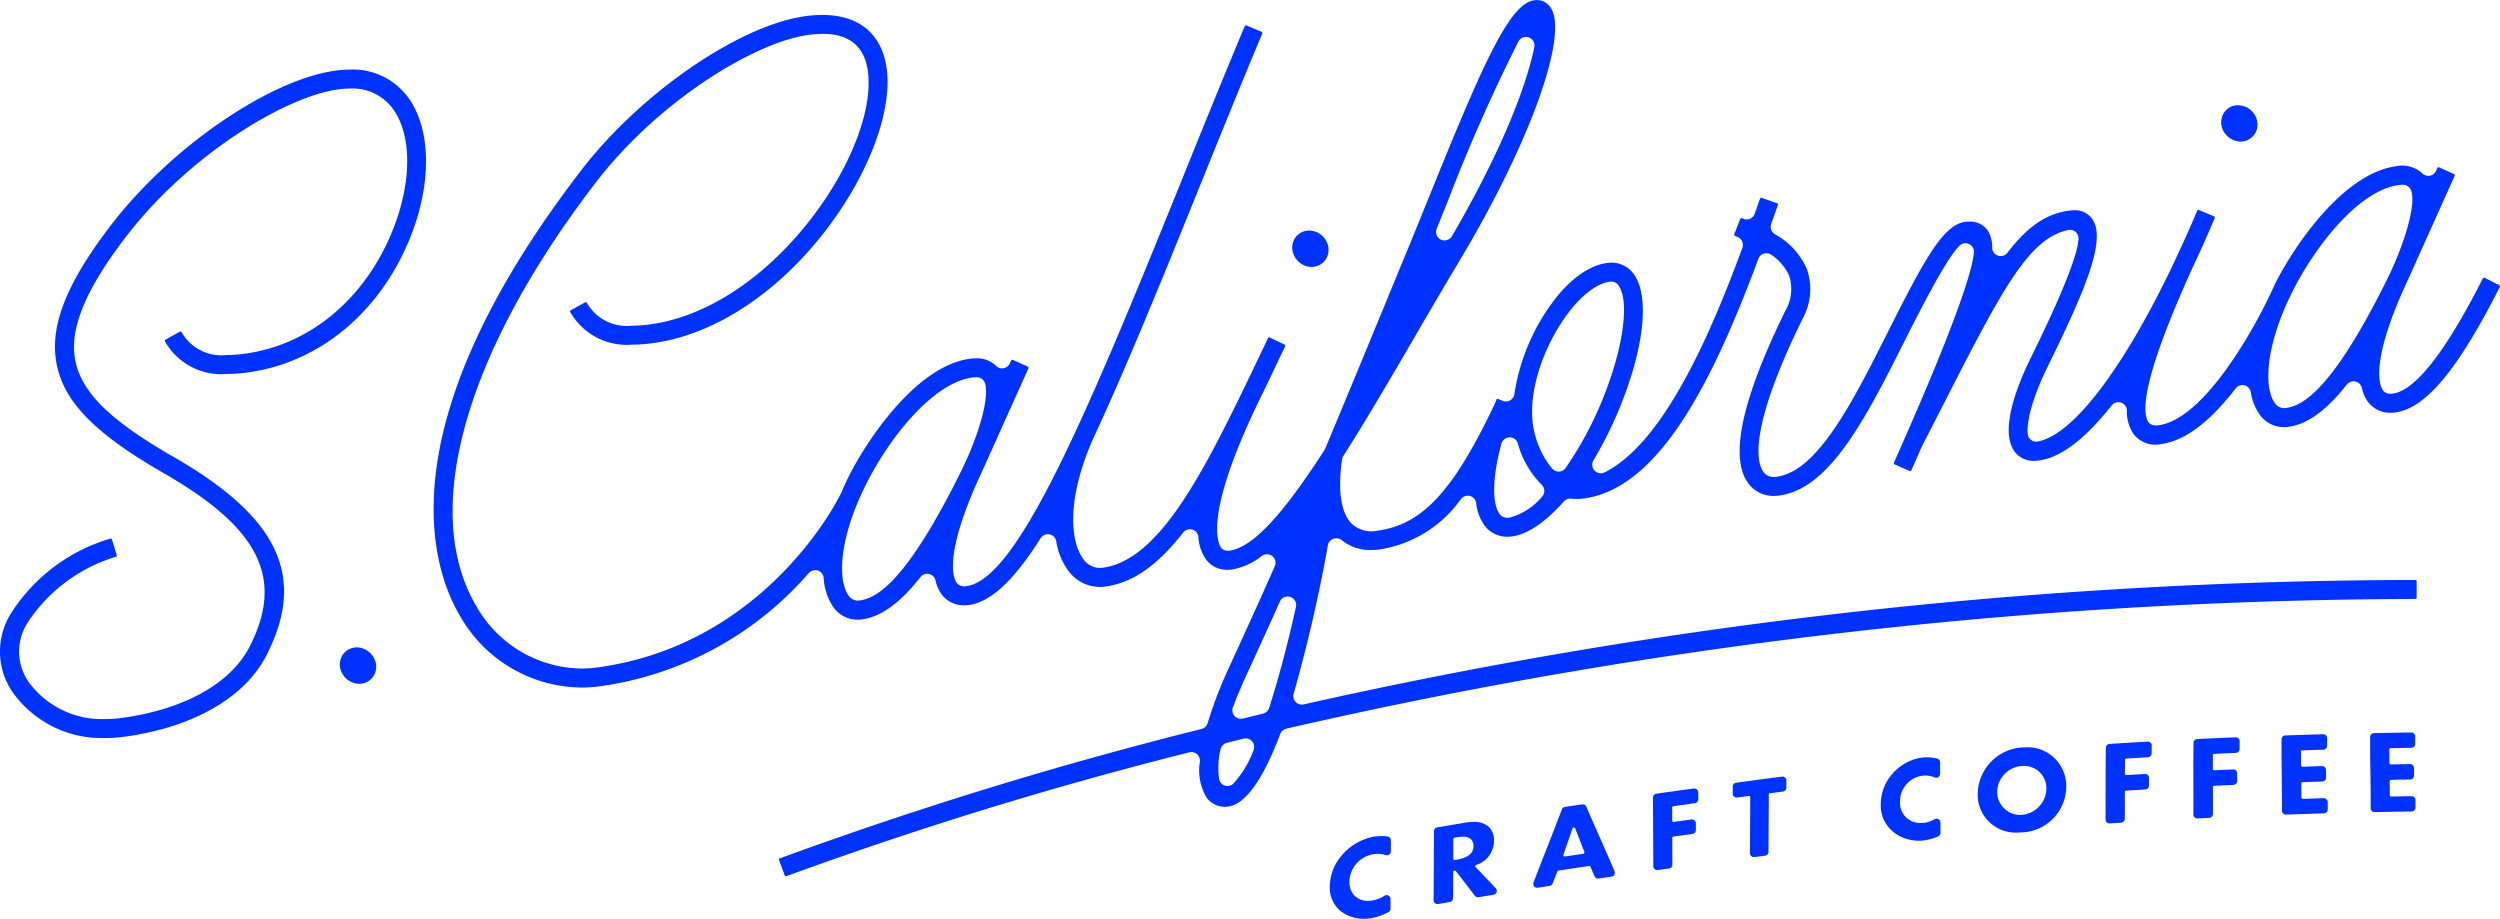 <svg viewBox="0 0 190.748 70.104" xmlns="http://www.w3.org/2000/svg"><g fill="#0032ff"><path d="m105.865 63.823a3.678 3.678 0 0 0 -.476-.031 3.534 3.534 0 0 0 -.66.062 4.237 4.237 0 0 0 -2.361 1.421 3.658 3.658 0 0 0 -.902 2.332 2.275 2.275 0 0 0 .956 2.004 2.889 2.889 0 0 0 1.646.492 3.5 3.5 0 0 0 .641-.061 4.829 4.829 0 0 0 1.214-.441.3.3 0 0 0 .171-.269l.004-.736a.3.3 0 0 0 -.464-.253 2.39 2.39 0 0 1 -.847.349 2.235 2.235 0 0 1 -.41.04 1.402 1.402 0 0 1 -1.021-.386 1.463 1.463 0 0 1 -.394-1.067 2.16 2.16 0 0 1 1.781-2.094 2.116 2.116 0 0 1 .393-.037 1.771 1.771 0 0 1 .585.094.3.3 0 0 0 .399-.281l.005-.838a.3.3 0 0 0 -.261-.299z"/><path d="m112.772 66.354-.186-.194a.099.099 0 0 1 -.025-.093.101.101 0 0 1 .066-.071 1.924 1.924 0 0 0 1.363-1.836 1.422 1.422 0 0 0 -.368-1.047 1.684 1.684 0 0 0 -1.192-.404 3.569 3.569 0 0 0 -.582.051c-.893.148-1.39.233-2.188.37a.3.3 0 0 0 -.249.294l-.014 2.601-.015 2.652a.3.3 0 0 0 .351.297l.889-.153a.3.3 0 0 0 .25-.294l.005-1.202.004-.802a.1.1 0 0 1 .083-.098h.008a.135.135 0 0 1 .106.034l.117.151c.52.671.828 1.068 1.331 1.729a.298.298 0 0 0 .288.115l1.139-.186a.3.3 0 0 0 .17-.502c-.466-.494-.826-.869-1.349-1.413zm-.346-1.81c-.001.206-.003.832-1.26 1.044l-.081.014-.082.014-.017.001a.1.1 0 0 1 -.1-.1l.001-.293.005-1.211a.1.1 0 0 1 .084-.098l.075-.013.089-.015a2.925 2.925 0 0 1 .476-.046.866.866 0 0 1 .633.205.666.666 0 0 1 .177.498z"/><path d="m122.046 63.855c-.307-.693-.621-1.402-1.01-2.305a.3.3 0 0 0 -.319-.178l-1.309.195a.3.3 0 0 0 -.236.19c-.47 1.231-.829 2.148-1.194 3.078-.305.778-.605 1.543-.971 2.493a.3.3 0 0 0 .28.408.294.294 0 0 0 .046-.004l.898-.139a.3.3 0 0 0 .234-.187l.363-.919a.1.1 0 0 1 .078-.062c.936-.143 1.404-.213 2.337-.352h.004a.104.104 0 0 1 .103.06l.309.718a.3.3 0 0 0 .276.182.294.294 0 0 0 .044-.003l.978-.143a.3.3 0 0 0 .233-.415c-.441-1.033-.787-1.813-1.143-2.618zm-1.859-.654.368.948.332.855a.099.099 0 0 1 -.007.086.101.101 0 0 1 -.072.049l-1.408.211-.015.001a.1.1 0 0 1 -.077-.036.101.101 0 0 1 -.018-.097l.285-.831.406-1.182a.099.099 0 0 1 .081-.067h.004a.126.126 0 0 1 .121.06z"/><path d="m129.276 60.158a.264.264 0 0 0 -.037.003c-1.062.146-1.758.242-2.861.397a.3.3 0 0 0 -.258.299l.013 2.527.014 2.704a.3.3 0 0 0 .342.296l.853-.12a.3.3 0 0 0 .258-.298l-.006-1.828-.001-.209a.1.1 0 0 1 .086-.099l.47-.066.984-.136a.3.3 0 0 0 .26-.297l0-.509a.3.3 0 0 0 -.3-.3.285.285 0 0 0 -.041.003l-.92.127-.43.06h-.005a.106.106 0 0 1 -.075-.024.1.1 0 0 1 -.034-.075l-.001-.457-.002-.545a.1.1 0 0 1 .086-.099l.198-.028 1.449-.2a.3.3 0 0 0 .259-.297l0-.518a.309.309 0 0 0 -.304-.31z"/><path d="m136.002 59.253a.346.346 0 0 0 -.039.002c-1.313.171-2.139.281-3.496.465a.3.3 0 0 0 -.26.296l-.003.534a.3.3 0 0 0 .3.302.305.305 0 0 0 .039-.003l.887-.117h.005a.104.104 0 0 1 .074.024.099.099 0 0 1 .034.075l-.018 3.189-.005 1.073a.3.3 0 0 0 .3.302.278.278 0 0 0 .037-.002l.815-.102a.3.3 0 0 0 .263-.296l.006-1.212c.005-1.021.009-1.858.019-3.162a.1.1 0 0 1 .087-.099l.987-.126a.3.3 0 0 0 .262-.295l.004-.544a.3.3 0 0 0 -.3-.302z"/><path d="m147.901 62.504a.3.3 0 0 0 -.3.002 2.047 2.047 0 0 1 -.832.276c-.071.007-.141.01-.208.01a1.521 1.521 0 0 1 -1.587-1.616 1.961 1.961 0 0 1 1.732-1.992 1.993 1.993 0 0 1 .201-.01 1.768 1.768 0 0 1 .702.14.3.3 0 0 0 .418-.276l-0-.868a.3.3 0 0 0 -.23-.292 3.312 3.312 0 0 0 -.783-.096 3.227 3.227 0 0 0 -.343.019 3.651 3.651 0 0 0 -2.286 1.243 3.512 3.512 0 0 0 -.882 2.301 2.584 2.584 0 0 0 .963 2.135 3.095 3.095 0 0 0 1.942.666c.106 0 .213-.005.32-.016a4.094 4.094 0 0 0 1.141-.31.3.3 0 0 0 .191-.282l-.006-.775a.3.3 0 0 0 -.152-.258z"/><path d="m154.553 57.02q-.143 0-.287.012a3.614 3.614 0 0 0 -3.367 3.462 2.891 2.891 0 0 0 3.045 3.029q.163 0 .332-.013a3.513 3.513 0 0 0 3.377-3.569 2.948 2.948 0 0 0 -3.099-2.921zm1.584 3.057a2.041 2.041 0 0 1 -1.858 2.093c-.051.004-.1.006-.149.006a1.752 1.752 0 0 1 -1.744-1.818 2.018 2.018 0 0 1 1.857-1.913c.051-.004.101-.006.15-.006a1.698 1.698 0 0 1 1.743 1.638z"/><path d="m163.873 56.585-.017 0c-1.093.062-1.796.104-2.899.175a.3.3 0 0 0 -.281.295c-.022 1.449-.022 2.469-.022 3.636 0.0.566 0 1.156-.002 1.834a.3.3 0 0 0 .3.301l.02-.001.868-.055a.3.3 0 0 0 .281-.298c.003-.58.004-1.001.004-1.578l.001-.469a.1.1 0 0 1 .094-.1l1.465-.09a.3.3 0 0 0 .282-.299l.001-.544a.294.294 0 0 0 .003-.039.298.298 0 0 0 -.297-.3h-.005l-.008 0h-0l-.012 0-1.411.086h-.001a.104.104 0 0 1 -.075-.027.1.1 0 0 1 -.031-.073l.006-1.061a.1.1 0 0 1 .094-.098c.676-.042 1.07-.065 1.654-.099a.3.3 0 0 0 .283-.297l.007-.597a.3.3 0 0 0 -.3-.304z"/><path d="m170.588 56.257h-.005l-.008 0h-.006c-1.101.045-1.808.077-2.919.131a.3.3 0 0 0 -.286.296c-.017 1.27-.013 2.222-.01 3.225.003.688.005 1.394.001 2.234a.3.3 0 0 0 .3.302l.015-0.0.892-.044a.3.3 0 0 0 .286-.298c.003-.642.001-1.089-.002-1.766l-.001-.281a.1.1 0 0 1 .096-.101c.602-.029.96-.045 1.47-.068a.3.3 0 0 0 .287-.302l-.003-.58a.3.3 0 0 0 -.3-.298l-.013 0c-.493.022-.847.038-1.436.066a.104.104 0 0 1 -.074-.028.1.1 0 0 1 -.031-.072c-.001-.421-.001-.632 0-1.054a.1.1 0 0 1 .095-.1c.677-.031 1.074-.049 1.656-.074a.3.3 0 0 0 .287-.299l.003-.549a.3.3 0 0 0 -.295-.34z"/><path d="m177.509 60.985a.3.3 0 0 0 -.208-.084l-.009 0c-.552.017-.939.029-1.592.051h-0a.102.102 0 0 1 -.072-.028.101.101 0 0 1 -.031-.071l-.011-1.072a.099.099 0 0 1 .097-.102c.617-.021.983-.033 1.504-.049a.3.3 0 0 0 .291-.304l-.002-.173-.005-.404a.3.3 0 0 0 -.3-.296l-.009 0c-.513.015-.878.027-1.488.047a.102.102 0 0 1 -.072-.028.099.099 0 0 1 -.031-.071c-.004-.419-.006-.629-.008-1.048a.1.1 0 0 1 .097-.101c.658-.021 1.045-.033 1.607-.05a.3.3 0 0 0 .291-.301l-0-.538a.3.3 0 0 0 -.295-.338h-.011l-.003 0c-1.085.03-1.783.051-2.878.088a.3.3 0 0 0 -.29.298c-.007 1.157.003 2.042.015 2.973.009.767.019 1.534.018 2.469a.3.3 0 0 0 .3.3l.011-0c1.094-.039 1.796-.062 2.889-.094a.3.3 0 0 0 .291-.3l-.002-.562a.3.3 0 0 0 -.092-.214z"/><path d="m184.005 60.748h-.011c-.536.008-.914.015-1.552.027a.1.1 0 0 1 -.072-.029.099.099 0 0 1 -.03-.071c-.002-.428-.005-.643-.009-1.073a.1.1 0 0 1 .098-.101c.602-.012.961-.018 1.466-.026a.3.3 0 0 0 .295-.302l-.002-.261-.002-.314a.3.3 0 0 0 -.3-.298h-.005l-1.464.026a.1.1 0 0 1 -.102-.099c-.004-.417-.006-.627-.008-1.043a.1.1 0 0 1 .098-.1c.647-.012 1.029-.019 1.578-.027a.3.3 0 0 0 .296-.3c0-.198.001-.37.003-.565a.3.3 0 0 0 -.3-.303h-.004c-1.07.015-1.761.026-2.844.048a.3.3 0 0 0 -.294.299c-.005 1.083.008 1.951.021 2.792.012.799.025 1.622.022 2.637a.3.3 0 0 0 .3.301h.006c1.069-.023 1.755-.035 2.812-.05a.3.3 0 0 0 .296-.297l.003-.53a.287.287 0 0 0 .003-.04.298.298 0 0 0 -.298-.3z"/><path d="m26.719 5.309a8.151 8.151 0 0 0 -1.09.076c-5.076.684-12.616 5.866-17.166 11.8-3.434 4.477-4.709 7.752-4.136 10.621.579 2.893 2.956 5.304 8.203 8.319 7.269 4.178 9.162 7.998 6.533 13.184-1.437 2.83-5.004 4.824-9.787 5.47a9.123 9.123 0 0 1 -1.204.081 6.904 6.904 0 0 1 -5.875-2.811 4.069 4.069 0 0 1 -.138-4.467 12.29 12.29 0 0 1 6.784-5.1.1.1 0 0 0 .065-.124l-.365-1.196a.101.101 0 0 0 -.049-.06.097.097 0 0 0 -.077-.006 13.498 13.498 0 0 0 -7.605 5.745 5.476 5.476 0 0 0 .175 6.008 8.345 8.345 0 0 0 7.088 3.46 10.195 10.195 0 0 0 1.393-.095c5.264-.709 9.231-2.988 10.886-6.252 3.031-5.977.906-10.491-7.103-15.096-4.842-2.782-7.016-4.911-7.503-7.347-.479-2.389.75-5.394 3.865-9.455 4.787-6.241 12.141-10.696 16.208-11.245a6.78 6.78 0 0 1 .894-.063 3.819 3.819 0 0 1 3.199 1.46c1.542 1.996 1.54 5.721-.006 9.488-2.114 5.148-6.305 8.616-11.21 9.279a10.814 10.814 0 0 1 -1.43.107 3.481 3.481 0 0 1 -3.412-1.747.101.101 0 0 0 -.134-.036l-1.094.605a.101.101 0 0 0 -.038.14 4.949 4.949 0 0 0 4.725 2.481 11.624 11.624 0 0 0 1.576-.115c5.426-.73 10.045-4.531 12.357-10.164 1.74-4.238 1.667-8.526-.187-10.926a5.243 5.243 0 0 0 -4.344-2.022z"/><path d="m27.408 52.175a1.305 1.305 0 0 0 1.077-.566 1.355 1.355 0 0 0 .17-1.095 1.515 1.515 0 0 0 -1.408-1.12 1.181 1.181 0 0 0 -.196.015 1.27 1.27 0 0 0 -.901.554 1.344 1.344 0 0 0 -.172 1.094 1.528 1.528 0 0 0 1.429 1.119z"/><path d="m98.145 55.595a389.842 389.842 0 0 1 86.144-9.895.1.1 0 0 0 .1-.1v-1.25a.1.1 0 0 0 -.029-.07.098.098 0 0 0 -.071-.029 389.425 389.425 0 0 0 -84.815 9.492.642.642 0 0 1 -.62-.189.653.653 0 0 1 -.149-.63 115.744 115.744 0 0 0 2.614-11.326.655.655 0 0 1 .415-.493.669.669 0 0 1 .635.105 3.464 3.464 0 0 0 2.248.758 4.597 4.597 0 0 0 .652-.046 9.364 9.364 0 0 0 6.209-3.857.657.657 0 0 1 .68-.221.648.648 0 0 1 .472.535 3.59 3.59 0 0 0 .664 1.75 2.151 2.151 0 0 0 1.721.823 2.499 2.499 0 0 0 .362-.025c1.177-.158 2.539-1.079 3.939-2.662a.647.647 0 0 1 .557-.216 4.073 4.073 0 0 0 .98-.016c6.004-.81 10.1-9.701 13.315-18.292a.656.656 0 0 1 .424-.396.666.666 0 0 1 .571.101 3.773 3.773 0 0 1 1.349 1.599 3.271 3.271 0 0 1 -.303 2.691c-3.302 6.73-4.257 11.141-2.839 13.107a2.341 2.341 0 0 0 1.977.994 2.869 2.869 0 0 0 .395-.027c3.191-.431 5.626-4.031 8.52-9.702.332-.65.654-1.289.967-1.909l.022-.044c1.547-3.067 3.279-6.422 4.247-7.405a.665.665 0 0 1 .735-.134.652.652 0 0 1 .376.646c-.149 1.748-1.97 6.639-5.267 14.146-.274.626-.531 1.206-.76 1.723l-.074.169a.1.1 0 0 0 .051.132l1.142.506a.121.121 0 0 0 .077.002.102.102 0 0 0 .055-.054c.276-.623.538-1.218.791-1.796.557-1.083 1.076-2.097 1.566-3.056l.062-.122c4.469-8.735 6.508-12.723 9.555-13.364a.666.666 0 0 1 .557.144.654.654 0 0 1 .226.528c-.07 1.265-1.293 4.315-3.635 9.07-1.675 3.404-2.124 5.939-1.262 7.138a1.772 1.772 0 0 0 1.515.733 2.447 2.447 0 0 0 .362-.025c1.659-.224 3.526-1.638 5.55-4.203a.65.65 0 0 1 1.16.387 3.083 3.083 0 0 0 .5 1.787 2.095 2.095 0 0 0 2.133.769c1.777-.239 3.684-1.667 5.667-4.242a.65.65 0 0 1 1.155.286 4.011 4.011 0 0 0 .648 1.669 2.256 2.256 0 0 0 1.887 1.002 2.301 2.301 0 0 0 .329-.022c1.445-.194 2.905-1.252 4.464-3.231a.668.668 0 0 1 .654-.232.654.654 0 0 1 .491.491 2.761 2.761 0 0 0 .442 1.028 2.086 2.086 0 0 0 1.755.867 2.493 2.493 0 0 0 .358-.024c2.317-.312 4.776-3.265 7.973-9.576a.101.101 0 0 0 .006-.076.098.098 0 0 0 -.05-.058l-1.117-.562a.096.096 0 0 0 -.134.044c-2.839 5.601-5.151 8.559-6.871 8.791a.982.982 0 0 1 -.436-.025.656.656 0 0 1 -.38-.33c-.297-.576-.709-2.523 1.883-8.139.144-.305.285-.615.418-.922l3.238-7.202a.1.1 0 0 0 -.05-.132l-1.14-.513a.109.109 0 0 0 -.077-.003.1.1 0 0 0 -.056.053l-.096.215a.651.651 0 0 1 -.477.373.663.663 0 0 1 -.576-.18 2.266 2.266 0 0 0 -2-.542c-4.059.546-7.838 6.153-9.271 9.046-1.562 3.503-5.419 10.25-8.834 10.711a1.837 1.837 0 0 1 -.247.018l-.058-.001a.648.648 0 0 1 -.564-.381c-.429-.946-.163-3.771 3.538-11.853.202-.43.392-.842.568-1.23l.117-.248.008-.024a.308.308 0 0 1 .015-.038c.307-.684.606-1.372.891-2.046a.103.103 0 0 0 0-.077.099.099 0 0 0 -.054-.054l-1.154-.482a.1.1 0 0 0 -.131.054c-.313.744-.641 1.492-1.03 2.354-.263.559-.51 1.094-.746 1.613-3.838 8.078-7.726 13.178-10.4 13.641a.638.638 0 0 1 -.501-.121.652.652 0 0 1 -.254-.449c-.043-.395-.057-1.938 1.553-5.207 3.012-6.116 4.439-9.716 3.357-11.222a1.602 1.602 0 0 0 -1.377-.647 2.591 2.591 0 0 0 -.344.023c-1.77.239-3.187 1.202-4.737 3.221a.65.65 0 0 1 -1.166-.391 2.279 2.279 0 0 0 -.36-1.338 1.623 1.623 0 0 0 -1.38-.649c-.08 0-.164.004-.251.012-1.733.165-3.18 2.888-6.029 8.536-.341.676-.671 1.331-1.011 1.997-2.608 5.108-4.868 8.581-7.423 8.926a1.502 1.502 0 0 1 -.201.015.942.942 0 0 1 -.8-.39c-.489-.681-1.18-3.177 2.964-11.624a4.694 4.694 0 0 0 .354-3.855 5.596 5.596 0 0 0 -2.453-2.661.653.653 0 0 1 -.271-.772q.261-.724.517-1.453a.1.1 0 0 0 -.061-.128l-1.179-.415a.1.1 0 0 0 -.127.062l-.408 1.154a.649.649 0 0 1 -.857.385l-.115-.046a.095.095 0 0 0 -.077.001.1.1 0 0 0 -.054.056l-.456 1.164a.1.1 0 0 0 .056.129l.205.083a.65.65 0 0 1 .36.826c-2.31 6.258-5.914 14.843-10.517 17.136a.661.661 0 0 1 -.767-.142.651.651 0 0 1 -.08-.774 30.213 30.213 0 0 0 2.292-4.749c1.662-4.354 1.942-8.008.732-9.536a2.086 2.086 0 0 0 -1.995-.775c-1.537.206-3.163 1.486-4.578 3.604a15.785 15.785 0 0 0 -2.483 6.395.649.649 0 0 1 -.891.514l-.348-.142a.096.096 0 0 0 -.077.001.1.1 0 0 0 -.054.056l-.12.302c-3.172 6.69-5.523 9.228-8.984 9.695a2.217 2.217 0 0 1 -1.964-.559c-.762-.785-1.029-2.409-.752-4.572l.049-.327a.652.652 0 0 1 .095-.257c1.684-2.629 3.479-5.706 5.378-8.964l.18-.311c1.077-1.845 2.19-3.752 3.338-5.669 5.319-8.888 8.298-17.158 6.928-19.236a1.26 1.26 0 0 0 -1.268-.577c-1.872.253-3.865 4.726-7.968 14.872-.466 1.152-.925 2.286-1.368 3.363-3.131 7.606-5.013 12.165-6.609 15.976a.618.618 0 0 1 -.053.101c-3.275 5.077-5.513 7.445-7.253 7.679-.017.002-.072.008-.09.009a.637.637 0 0 1 -.631-.376c-.361-.783-.771-3.478 3.212-11.546.537-1.11 1.068-2.226 1.614-3.371l.146-.305a.099.099 0 0 0 -.047-.133l-1.128-.539a.113.113 0 0 0 -.076-.005.101.101 0 0 0 -.057.052l-.19.398q-.799 1.676-1.561 3.259l-.026.053c-3.501 7.229-6.734 13.256-10.836 13.809a1.523 1.523 0 0 1 -1.474-.66c-.93-1.215-1.337-4.25.583-8.821a.273.273 0 0 1 .031-.086c2.447-5.214 5.239-12.054 8.124-19.191l.065-.162c1.565-3.872 3.184-7.875 4.845-11.839a.099.099 0 0 0 -.054-.131l-1.152-.484a.09.09 0 0 0 -.076-.001.102.102 0 0 0 -.055.054c-1.679 4.007-3.304 8.027-4.875 11.915l-.042.104c-7.359 18.211-12.471 30.188-16.311 30.706a.801.801 0 0 1 -.576-.093.649.649 0 0 1 -.236-.26c-.3-.573-.718-2.517 1.884-8.15q.197-.416.411-.905l3.242-7.211a.1.1 0 0 0 -.05-.132l-1.14-.513a.114.114 0 0 0 -.077-.003.102.102 0 0 0 -.056.053l-.096.214a.651.651 0 0 1 -.475.373.658.658 0 0 1 -.578-.18 2.076 2.076 0 0 0 -1.528-.575 3.248 3.248 0 0 0 -.472.034c-4.059.547-7.839 6.154-9.271 9.043-.214.433-.393.843-.539 1.188a.828.828 0 0 1 -.07.128c-.052.113-5.549 11.44-18.552 13.194a9.124 9.124 0 0 1 -1.206.081 9.352 9.352 0 0 1 -8.075-4.866c-4.191-7.236-.757-19.286 9.186-32.231 4.795-6.242 12.147-10.698 16.209-11.247a8.426 8.426 0 0 1 1.103-.079c2.025 0 3.181.959 3.435 2.849.403 2.982-1.357 7.477-4.483 11.449-3.485 4.428-7.901 7.294-12.113 7.863a10.973 10.973 0 0 1 -1.422.105 3.49 3.49 0 0 1 -3.42-1.746.102.102 0 0 0 -.134-.036l-1.094.605a.101.101 0 0 0 -.038.14 4.955 4.955 0 0 0 4.732 2.48 11.915 11.915 0 0 0 1.568-.113c4.616-.622 9.393-3.719 13.105-8.494 3.32-4.271 5.179-9.156 4.735-12.448-.356-2.644-2.103-4.099-4.917-4.099a9.424 9.424 0 0 0 -1.252.088c-5.069.684-12.608 5.866-17.165 11.8-14.867 19.355-11.45 30.113-9.291 33.841a10.77 10.77 0 0 0 9.308 5.591 10.634 10.634 0 0 0 1.42-.096 25.761 25.761 0 0 0 15.957-8.645.659.659 0 0 1 .691-.187.649.649 0 0 1 .443.562 4.351 4.351 0 0 0 .706 2.185 2.258 2.258 0 0 0 1.888 1.003 2.294 2.294 0 0 0 .329-.022c1.444-.193 2.904-1.251 4.464-3.233a.665.665 0 0 1 .654-.231.654.654 0 0 1 .491.491 2.758 2.758 0 0 0 .441 1.028 2.089 2.089 0 0 0 1.757.868 2.462 2.462 0 0 0 .356-.024c1.659-.224 3.447-1.891 5.467-5.097a.65.65 0 0 1 1.19.232 5.131 5.131 0 0 0 .916 2.246 2.981 2.981 0 0 0 2.816 1.216c2.082-.279 3.974-1.591 5.955-4.126a.654.654 0 0 1 .695-.224.647.647 0 0 1 .464.563 3.365 3.365 0 0 0 .546 1.666 1.97 1.97 0 0 0 1.664.839 2.573 2.573 0 0 0 .349-.023 5.047 5.047 0 0 0 2.291-1.039.666.666 0 0 1 .792.018.651.651 0 0 1 .188.77c-1.241 2.811-2.433 5.42-3.536 7.821a31.316 31.316 0 0 0 -1.586 4.152.654.654 0 0 1 -.465.447 316.418 316.418 0 0 0 -32.18 9.871.1.1 0 0 0 -.059.129l.434 1.172a.1.1 0 0 0 .094.064.105.105 0 0 0 .035-.006 308.597 308.597 0 0 1 30.741-9.448.65.65 0 0 1 .808.684 4.09 4.09 0 0 0 .497 2.751 1.725 1.725 0 0 0 1.689.697c.896-.121 2.307-1.178 3.938-5.525a.647.647 0 0 1 .462-.405zm-2.507 1.654a7.655 7.655 0 0 1 -1.555 2.563.665.665 0 0 1 -.637.125.654.654 0 0 1 -.427-.489 6.115 6.115 0 0 1 .104-2.257.655.655 0 0 1 .481-.511l1.281-.321a.635.635 0 0 1 .157-.02.65.65 0 0 1 .596.909zm-1.444-2.622a.649.649 0 0 1 -.123-.661c.282-.75.613-1.54.984-2.349 1.09-2.375 1.868-4.085 2.599-5.719a.651.651 0 0 1 .593-.385.677.677 0 0 1 .205.033.648.648 0 0 1 .429.759c-.654 2.937-1.344 5.532-2.05 7.714a.651.651 0 0 1 -.467.432c-.498.119-.994.242-1.49.365l-.039.01a.678.678 0 0 1 -.642-.199zm20.367-20.779a.658.658 0 0 1 .627-.478.646.646 0 0 1 .621.459 7.191 7.191 0 0 0 1.815 3.153.651.651 0 0 1 .206.463.658.658 0 0 1 -.188.471 4.849 4.849 0 0 1 -2.461 1.575 1.375 1.375 0 0 1 -.176.013 1.02 1.02 0 0 1 -.232-.031.642.642 0 0 1 -.325-.221c-.628-.793-.584-2.863.114-5.404zm4.675-9.376c1.146-1.715 2.479-2.826 3.566-2.974a1.13 1.13 0 0 1 .148-.011.648.648 0 0 1 .508.245c.86 1.078.473 4.419-.941 8.124a27.178 27.178 0 0 1 -3.06 5.849.649.649 0 0 1 -.483.276.673.673 0 0 1 -.522-.201 6.607 6.607 0 0 1 -1.365-2.752c-.605-2.288.258-5.726 2.148-8.557zm63.393-4.219-.03.066c-.171.386-.351.768-.533 1.133-4.139 8.307-6.354 9.502-7.659 9.678a1.089 1.089 0 0 1 -.144.011.848.848 0 0 1 -.702-.399c-.813-1.132-.757-4.231 1.286-8.36 1.83-3.695 5.168-7.857 8.171-8.264a1.729 1.729 0 0 1 .389-.016.647.647 0 0 1 .553.408c.34.855-.195 3.163-1.331 5.743zm-73.012-2.801v-.001l.819-2.021a133.349 133.349 0 0 1 5.43-12.285.65.65 0 0 1 1.202.449c-.332 1.661-1.608 6.393-6.287 14.43a.666.666 0 0 1 -.849.257.651.651 0 0 1 -.315-.828zm-35.814 17.49-.023.053c-.177.398-.357.782-.537 1.142-4.142 8.306-6.355 9.502-7.66 9.679a1.3 1.3 0 0 1 -.143.01.848.848 0 0 1 -.702-.4c-.814-1.135-.757-4.238 1.292-8.373 1.828-3.688 5.163-7.845 8.164-8.249a2.235 2.235 0 0 1 .28-.021c.046 0 .084.002.114.005a.647.647 0 0 1 .549.408c.34.855-.196 3.166-1.333 5.748z"/><path d="m100.072 20.369a1.303 1.303 0 0 0 1.076-.566 1.35 1.35 0 0 0 .171-1.096 1.516 1.516 0 0 0 -1.422-1.117 1.268 1.268 0 0 0 -.184.013 1.283 1.283 0 0 0 -.898.553 1.351 1.351 0 0 0 -.171 1.096 1.528 1.528 0 0 0 1.429 1.118z"/><path d="m170.95 10.804a1.309 1.309 0 0 0 1.077-.565 1.346 1.346 0 0 0 .171-1.094 1.504 1.504 0 0 0 -1.609-1.107 1.281 1.281 0 0 0 -.895.555 1.352 1.352 0 0 0 -.171 1.096 1.528 1.528 0 0 0 1.427 1.116z"/></g></svg>